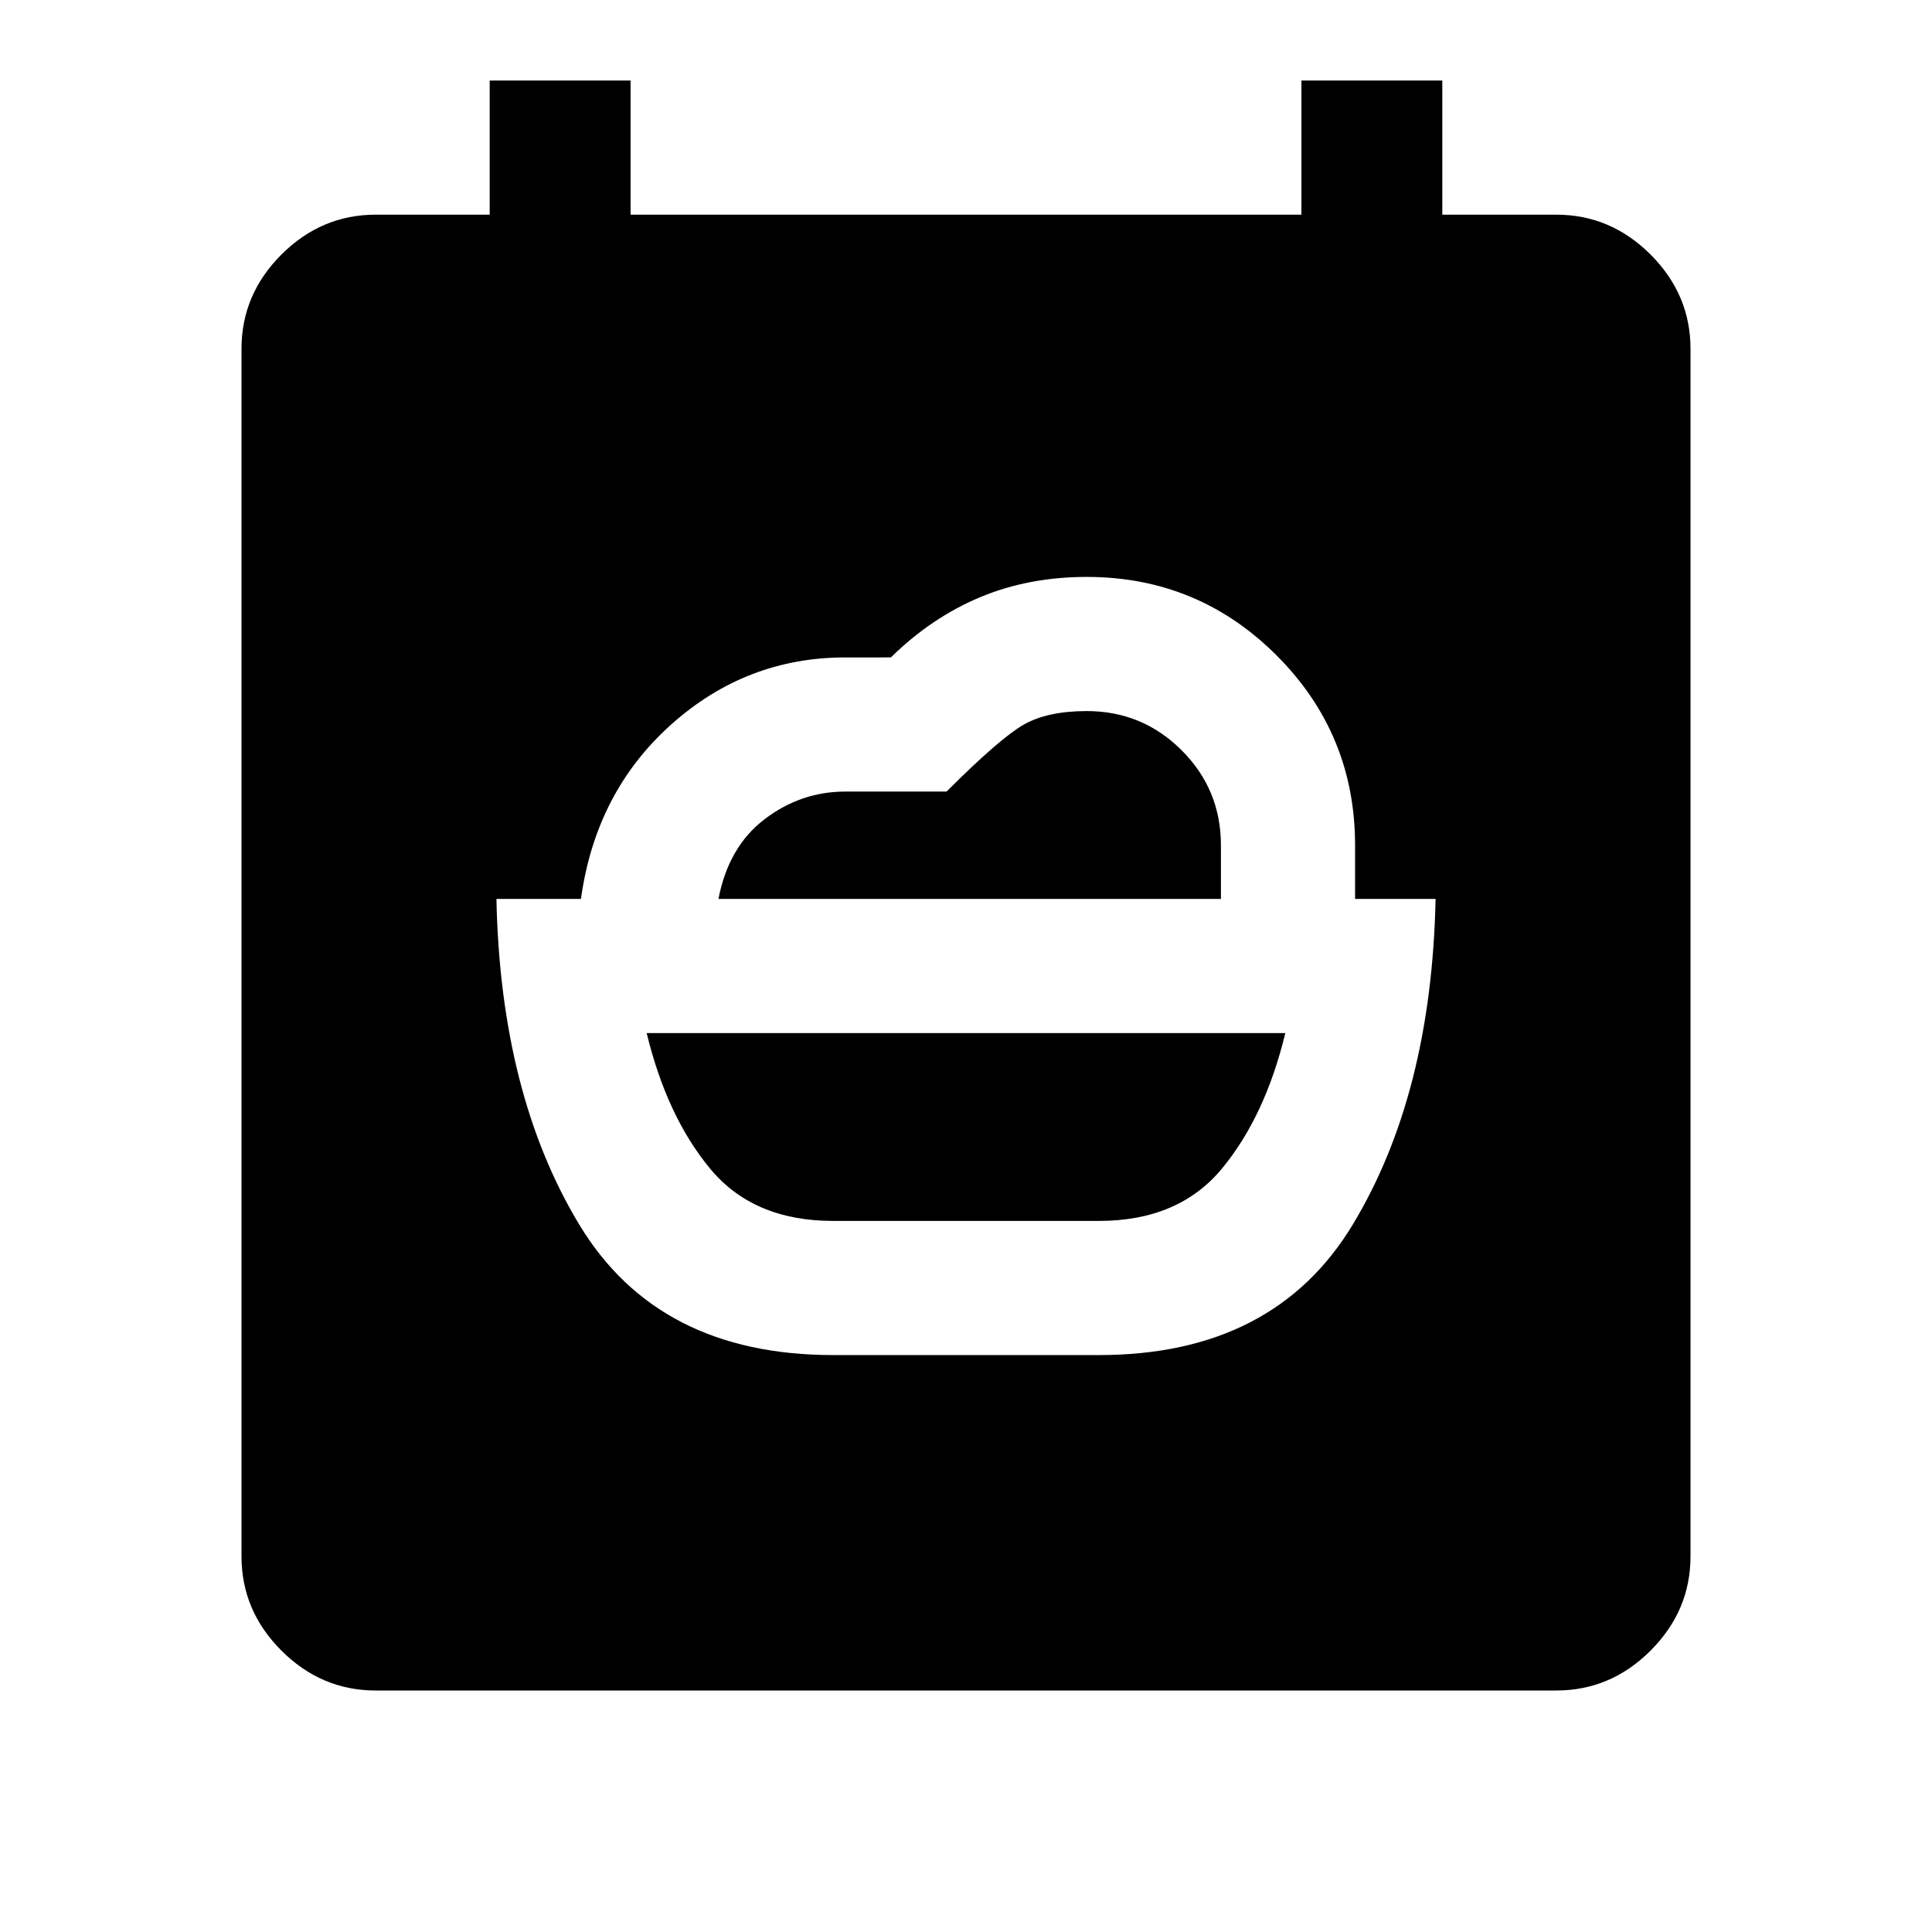 <svg xmlns="http://www.w3.org/2000/svg" height="40" viewBox="0 -960 960 960" width="40"><path d="M414-353.33q-39.67 0-61.17-26t-31.5-67.34h317.34q-10 41.34-31.5 67.34t-61.17 26H414ZM186.67-120q-27 0-46.84-19.83Q120-159.67 120-186.67v-600q0-27 19.83-46.83 19.84-19.83 46.84-19.83h56.66V-920h70v66.67h333.34V-920h70v66.67h56.66q27 0 46.84 19.83Q840-813.67 840-786.67v600q0 27-19.83 46.84Q800.33-120 773.33-120H186.67ZM357-513.33q5-26 23-39.67 18-13.67 40-13.67h50.33q26.34-26.33 38.17-33.16 11.83-6.84 31.5-6.84 27.67 0 47.17 19.5t19.5 47.17v26.67H357Zm57 226.66h132q87 0 126.17-64.83 39.16-64.83 41.16-161.83h-40V-540q0-55.33-39-94.33t-94.33-39q-29 0-53.17 10.16-24.16 10.17-44.16 29.84H420q-49.33 0-86.67 33.5-37.33 33.5-44.66 86.5h-42q2 97 41.16 161.83Q327-286.67 414-286.67Z"/></svg>